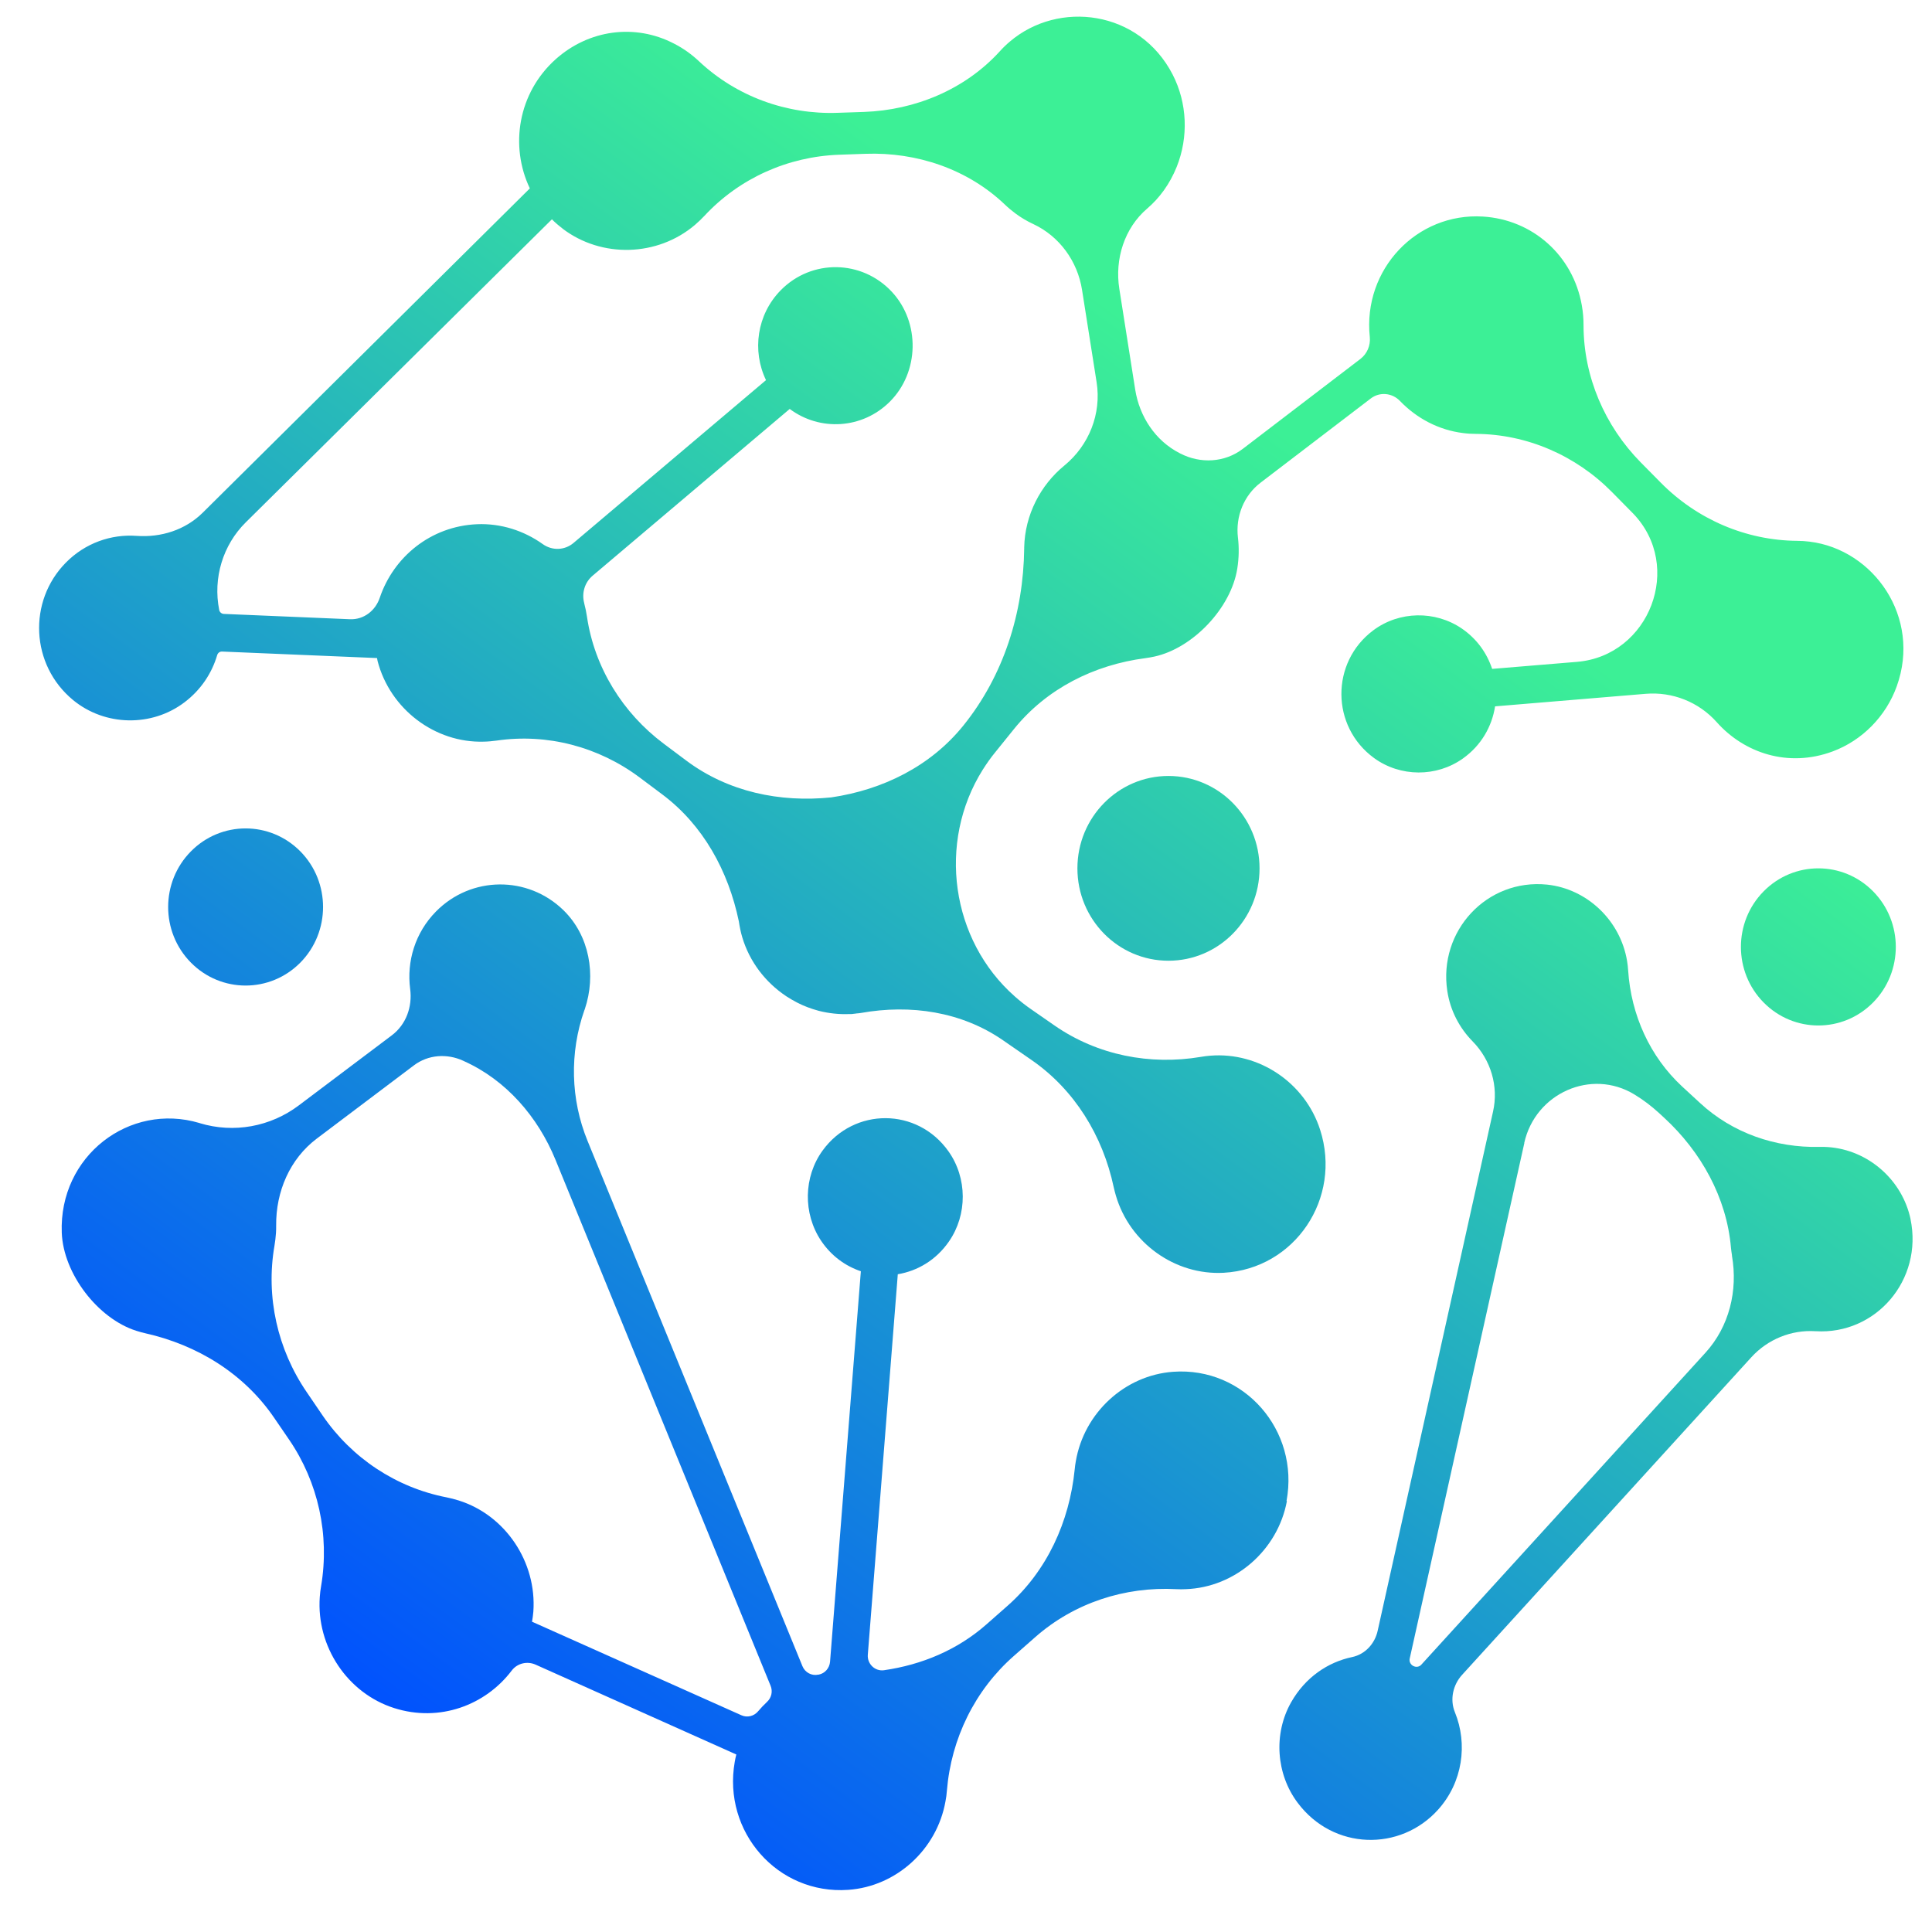 <svg width="33" height="33" viewBox="0 0 33 33" fill="none" xmlns="http://www.w3.org/2000/svg">
<path d="M3.151 11.996C3.435 11.781 3.619 11.497 3.71 11.189C3.721 11.152 3.755 11.127 3.793 11.129L6.44 11.24C6.443 11.257 6.446 11.272 6.449 11.289C6.661 12.11 7.427 12.693 8.264 12.668C8.337 12.667 8.41 12.659 8.481 12.65C9.345 12.523 10.224 12.755 10.926 13.28L11.312 13.569C12.011 14.093 12.441 14.877 12.62 15.738C12.634 15.828 12.651 15.919 12.678 16.008C12.803 16.429 13.076 16.78 13.425 17.013C13.434 17.019 13.443 17.026 13.452 17.03C13.496 17.059 13.542 17.086 13.589 17.11C13.598 17.115 13.609 17.121 13.618 17.126C13.732 17.185 13.854 17.23 13.979 17.264C13.982 17.264 13.987 17.265 13.99 17.267C14.154 17.308 14.327 17.328 14.502 17.321C14.505 17.321 14.506 17.321 14.509 17.321C14.509 17.321 14.509 17.321 14.511 17.321C14.522 17.321 14.531 17.321 14.541 17.321C14.557 17.321 14.57 17.318 14.585 17.316C14.599 17.316 14.611 17.313 14.625 17.311C14.653 17.308 14.68 17.307 14.706 17.302C15.553 17.151 16.424 17.279 17.134 17.77L17.62 18.106C18.353 18.613 18.836 19.398 19.023 20.278C19.034 20.326 19.046 20.373 19.06 20.421C19.297 21.231 20.07 21.785 20.901 21.74C22.117 21.673 22.927 20.468 22.548 19.295C22.289 18.492 21.502 17.964 20.671 18.032C20.618 18.036 20.566 18.043 20.514 18.052C19.642 18.199 18.747 18.024 18.016 17.519L17.617 17.242C17.518 17.174 17.424 17.1 17.335 17.021C16.241 16.058 16.007 14.389 16.785 13.149C16.851 13.045 16.922 12.943 17.002 12.846L17.32 12.452C17.878 11.761 18.689 11.356 19.562 11.242C19.614 11.235 19.667 11.226 19.721 11.214C20.377 11.07 21.029 10.384 21.134 9.71C21.163 9.527 21.165 9.351 21.145 9.183C21.102 8.821 21.246 8.462 21.532 8.244L23.413 6.807C23.566 6.689 23.78 6.71 23.913 6.849C24.196 7.144 24.574 7.346 24.991 7.397C25.065 7.407 25.138 7.411 25.209 7.411C26.082 7.416 26.916 7.779 27.534 8.405L27.874 8.75C27.874 8.75 27.886 8.762 27.892 8.768C28.765 9.67 28.177 11.201 26.937 11.305L25.487 11.425C25.398 11.158 25.229 10.914 24.969 10.736C24.513 10.425 23.898 10.436 23.456 10.767C22.726 11.313 22.731 12.409 23.47 12.948C23.918 13.274 24.536 13.277 24.987 12.956C25.302 12.732 25.484 12.407 25.537 12.065L28.107 11.851C28.565 11.812 29.016 11.99 29.324 12.336C29.79 12.86 30.541 13.118 31.303 12.835C31.808 12.647 32.214 12.235 32.398 11.722C32.822 10.544 32.004 9.387 30.911 9.252C30.84 9.243 30.768 9.238 30.698 9.238C29.822 9.231 28.987 8.872 28.367 8.244L28.024 7.897C27.411 7.274 27.048 6.434 27.048 5.555C27.048 5.442 27.039 5.328 27.018 5.212C26.868 4.363 26.178 3.751 25.33 3.699C24.201 3.629 23.276 4.6 23.397 5.756C23.412 5.901 23.351 6.043 23.238 6.13L21.23 7.665C20.92 7.903 20.504 7.924 20.158 7.745C20.155 7.744 20.15 7.741 20.147 7.739C19.736 7.529 19.463 7.116 19.39 6.654L19.119 4.934C19.038 4.425 19.206 3.896 19.593 3.564C19.805 3.383 19.98 3.145 20.099 2.85C20.303 2.341 20.28 1.759 20.029 1.272C19.462 0.174 18.083 -0.002 17.247 0.712C17.184 0.765 17.128 0.82 17.075 0.879C16.481 1.53 15.631 1.881 14.756 1.912L14.307 1.927C13.435 1.958 12.582 1.649 11.941 1.048C11.818 0.932 11.676 0.828 11.513 0.745C10.844 0.397 10.055 0.508 9.491 1.012C8.847 1.589 8.705 2.494 9.05 3.218L3.462 8.758C3.162 9.054 2.749 9.183 2.332 9.153C1.899 9.122 1.456 9.274 1.124 9.611C0.476 10.268 0.519 11.357 1.25 11.959C1.794 12.405 2.591 12.421 3.151 11.996ZM9.606 3.903C10.274 4.413 11.231 4.386 11.871 3.841C11.929 3.791 11.982 3.74 12.031 3.688C12.63 3.043 13.46 2.674 14.333 2.643L14.785 2.627C15.658 2.596 16.528 2.887 17.165 3.495C17.221 3.549 17.282 3.6 17.347 3.648C17.443 3.719 17.545 3.779 17.651 3.828C18.095 4.036 18.405 4.461 18.482 4.951L18.731 6.529C18.816 7.068 18.601 7.606 18.181 7.951C17.771 8.286 17.506 8.796 17.494 9.35C17.494 9.356 17.494 9.362 17.494 9.368C17.481 10.469 17.142 11.541 16.455 12.393C15.893 13.09 15.076 13.491 14.199 13.62C13.32 13.71 12.438 13.526 11.726 12.994L11.336 12.702C10.639 12.18 10.154 11.404 10.026 10.534C10.015 10.458 9.999 10.382 9.979 10.306V10.303C9.932 10.13 9.988 9.946 10.124 9.832L13.489 6.985C14.004 7.37 14.73 7.329 15.199 6.861C15.704 6.357 15.72 5.509 15.235 4.986C14.721 4.433 13.862 4.422 13.336 4.957C12.927 5.373 12.843 5.992 13.084 6.493L9.795 9.275C9.644 9.402 9.431 9.408 9.271 9.294C8.949 9.064 8.556 8.937 8.148 8.954C7.353 8.988 6.72 9.517 6.486 10.212C6.411 10.433 6.212 10.586 5.98 10.577L3.822 10.486C3.783 10.484 3.751 10.455 3.744 10.418C3.636 9.874 3.806 9.309 4.199 8.921L9.427 3.746C9.482 3.801 9.542 3.853 9.606 3.901V3.903Z" fill="url(#paint0_linear_65_90)"/>
<path d="M32.635 20.829C32.493 20.151 31.908 19.641 31.225 19.593C31.177 19.59 31.128 19.588 31.081 19.59C30.328 19.607 29.594 19.355 29.038 18.84L28.733 18.559C28.18 18.047 27.86 17.335 27.81 16.576C27.807 16.523 27.801 16.471 27.792 16.416C27.679 15.726 27.112 15.183 26.427 15.11C25.397 15.004 24.565 15.902 24.721 16.927C24.771 17.26 24.929 17.56 25.155 17.789C25.464 18.104 25.6 18.554 25.502 18.988L23.532 27.853C23.484 28.076 23.316 28.258 23.095 28.304C22.681 28.391 22.296 28.649 22.053 29.077C21.749 29.614 21.796 30.303 22.166 30.794C22.775 31.606 23.919 31.628 24.564 30.91C24.983 30.444 25.074 29.791 24.85 29.244C24.762 29.028 24.818 28.777 24.975 28.606L29.914 23.183C30.194 22.876 30.596 22.712 31.008 22.738H31.014C32.042 22.8 32.849 21.863 32.633 20.823L32.635 20.829ZM26.035 19.523C26.224 18.672 27.181 18.245 27.918 18.695C28.066 18.785 28.205 18.89 28.336 19.01L28.428 19.095C29.055 19.673 29.492 20.455 29.566 21.31C29.57 21.353 29.576 21.395 29.583 21.438C29.583 21.442 29.583 21.445 29.583 21.448C29.687 22.046 29.536 22.66 29.131 23.105L24.277 28.434C24.242 28.473 24.186 28.481 24.14 28.456C24.14 28.456 24.14 28.456 24.139 28.456C24.093 28.431 24.067 28.38 24.079 28.329L26.037 19.523H26.035Z" fill="url(#paint1_linear_65_90)"/>
<path d="M19.958 16.41C20.817 16.41 21.514 15.704 21.514 14.832C21.514 13.961 20.817 13.254 19.958 13.254C19.099 13.254 18.403 13.961 18.403 14.832C18.403 15.704 19.099 16.41 19.958 16.41Z" fill="url(#paint2_linear_65_90)"/>
<path d="M21.975 25.637C22.199 24.433 21.251 23.344 20.039 23.431C19.212 23.49 18.515 24.133 18.375 24.963C18.367 25.008 18.361 25.052 18.357 25.096C18.267 25.994 17.883 26.833 17.213 27.425L16.85 27.745C16.352 28.184 15.743 28.436 15.098 28.529C14.945 28.55 14.81 28.42 14.823 28.263L15.335 21.765C15.67 21.709 15.988 21.525 16.209 21.205C16.526 20.748 16.523 20.12 16.201 19.666C15.67 18.914 14.588 18.911 14.05 19.653C13.724 20.103 13.715 20.727 14.023 21.19C14.198 21.452 14.44 21.625 14.704 21.714L14.178 28.383C14.169 28.493 14.09 28.584 13.983 28.604H13.977C13.864 28.629 13.75 28.567 13.706 28.459L10.036 19.488C9.745 18.777 9.727 17.982 9.981 17.257C9.983 17.251 9.986 17.245 9.988 17.24C10.187 16.65 10.068 15.981 9.625 15.548C9.016 14.953 8.047 14.96 7.447 15.569C7.09 15.931 6.944 16.423 7.006 16.893C7.046 17.197 6.936 17.5 6.694 17.683L5.105 18.88C4.619 19.247 3.993 19.36 3.414 19.185L3.407 19.182C2.209 18.825 1.006 19.746 1.055 21.055C1.081 21.754 1.67 22.522 2.328 22.731C2.38 22.748 2.433 22.762 2.485 22.774C3.369 22.973 4.164 23.459 4.68 24.213L4.938 24.59C5.436 25.318 5.632 26.216 5.485 27.09C5.474 27.151 5.466 27.215 5.462 27.278C5.402 28.124 5.935 28.921 6.732 29.175C7.508 29.422 8.291 29.127 8.74 28.535C8.836 28.408 9.007 28.369 9.15 28.434L12.577 29.968C12.567 30.009 12.556 30.053 12.55 30.094C12.34 31.289 13.283 32.365 14.488 32.28C15.309 32.223 16.002 31.592 16.149 30.771C16.162 30.708 16.169 30.645 16.174 30.583C16.247 29.696 16.652 28.87 17.316 28.286L17.682 27.964C18.346 27.379 19.212 27.097 20.092 27.144C20.147 27.147 20.202 27.147 20.256 27.144C21.097 27.113 21.824 26.48 21.981 25.641L21.975 25.637ZM9.087 27.702C9.096 27.645 9.106 27.587 9.11 27.529C9.171 26.681 8.632 25.879 7.834 25.629C7.765 25.607 7.696 25.59 7.628 25.576C6.769 25.409 6.009 24.907 5.51 24.177L5.238 23.777C4.74 23.049 4.537 22.151 4.688 21.279C4.7 21.207 4.709 21.134 4.714 21.058C4.717 21.017 4.717 20.976 4.717 20.935C4.711 20.352 4.951 19.795 5.411 19.448L7.07 18.197C7.314 18.013 7.636 17.992 7.911 18.118C7.916 18.12 7.92 18.123 7.925 18.125C8.644 18.448 9.188 19.075 9.489 19.812L13.162 28.793C13.202 28.889 13.178 28.998 13.103 29.068C13.048 29.119 12.998 29.173 12.949 29.23C12.879 29.314 12.763 29.343 12.664 29.298L9.092 27.702H9.087Z" fill="url(#paint3_linear_65_90)"/>
<path d="M3.26 14.543C2.743 15.067 2.743 15.917 3.26 16.441C3.776 16.965 4.614 16.965 5.131 16.441C5.647 15.917 5.647 15.067 5.131 14.543C4.614 14.019 3.776 14.019 3.26 14.543Z" fill="url(#paint4_linear_65_90)"/>
<path d="M30.124 15.225C29.607 15.749 29.607 16.599 30.124 17.123C30.64 17.647 31.478 17.647 31.994 17.123C32.511 16.599 32.511 15.749 31.994 15.225C31.478 14.701 30.64 14.701 30.124 15.225Z" fill="url(#paint5_linear_65_90)"/>
<defs>
<linearGradient id="paint0_linear_65_90" x1="2.469" y1="30.793" x2="22.411" y2="3.575" gradientUnits="userSpaceOnUse">
<stop offset="0.1" stop-color="#0050FF"/>
<stop offset="0.9" stop-color="#3CF096"/>
</linearGradient>
<linearGradient id="paint1_linear_65_90" x1="14.15" y1="39.351" x2="34.092" y2="12.132" gradientUnits="userSpaceOnUse">
<stop offset="0.1" stop-color="#0050FF"/>
<stop offset="0.9" stop-color="#3CF096"/>
</linearGradient>
<linearGradient id="paint2_linear_65_90" x1="6.498" y1="33.745" x2="26.44" y2="6.528" gradientUnits="userSpaceOnUse">
<stop offset="0.1" stop-color="#0050FF"/>
<stop offset="0.9" stop-color="#3CF096"/>
</linearGradient>
<linearGradient id="paint3_linear_65_90" x1="4.836" y1="32.527" x2="24.778" y2="5.31" gradientUnits="userSpaceOnUse">
<stop offset="0.1" stop-color="#0050FF"/>
<stop offset="0.9" stop-color="#3CF096"/>
</linearGradient>
<linearGradient id="paint4_linear_65_90" x1="-3.554" y1="26.38" x2="16.39" y2="-0.838" gradientUnits="userSpaceOnUse">
<stop offset="0.1" stop-color="#0050FF"/>
<stop offset="0.9" stop-color="#3CF096"/>
</linearGradient>
<linearGradient id="paint5_linear_65_90" x1="14.422" y1="39.552" x2="34.365" y2="12.333" gradientUnits="userSpaceOnUse">
<stop offset="0.1" stop-color="#0050FF"/>
<stop offset="0.9" stop-color="#3CF096"/>
</linearGradient>
</defs>
</svg>
